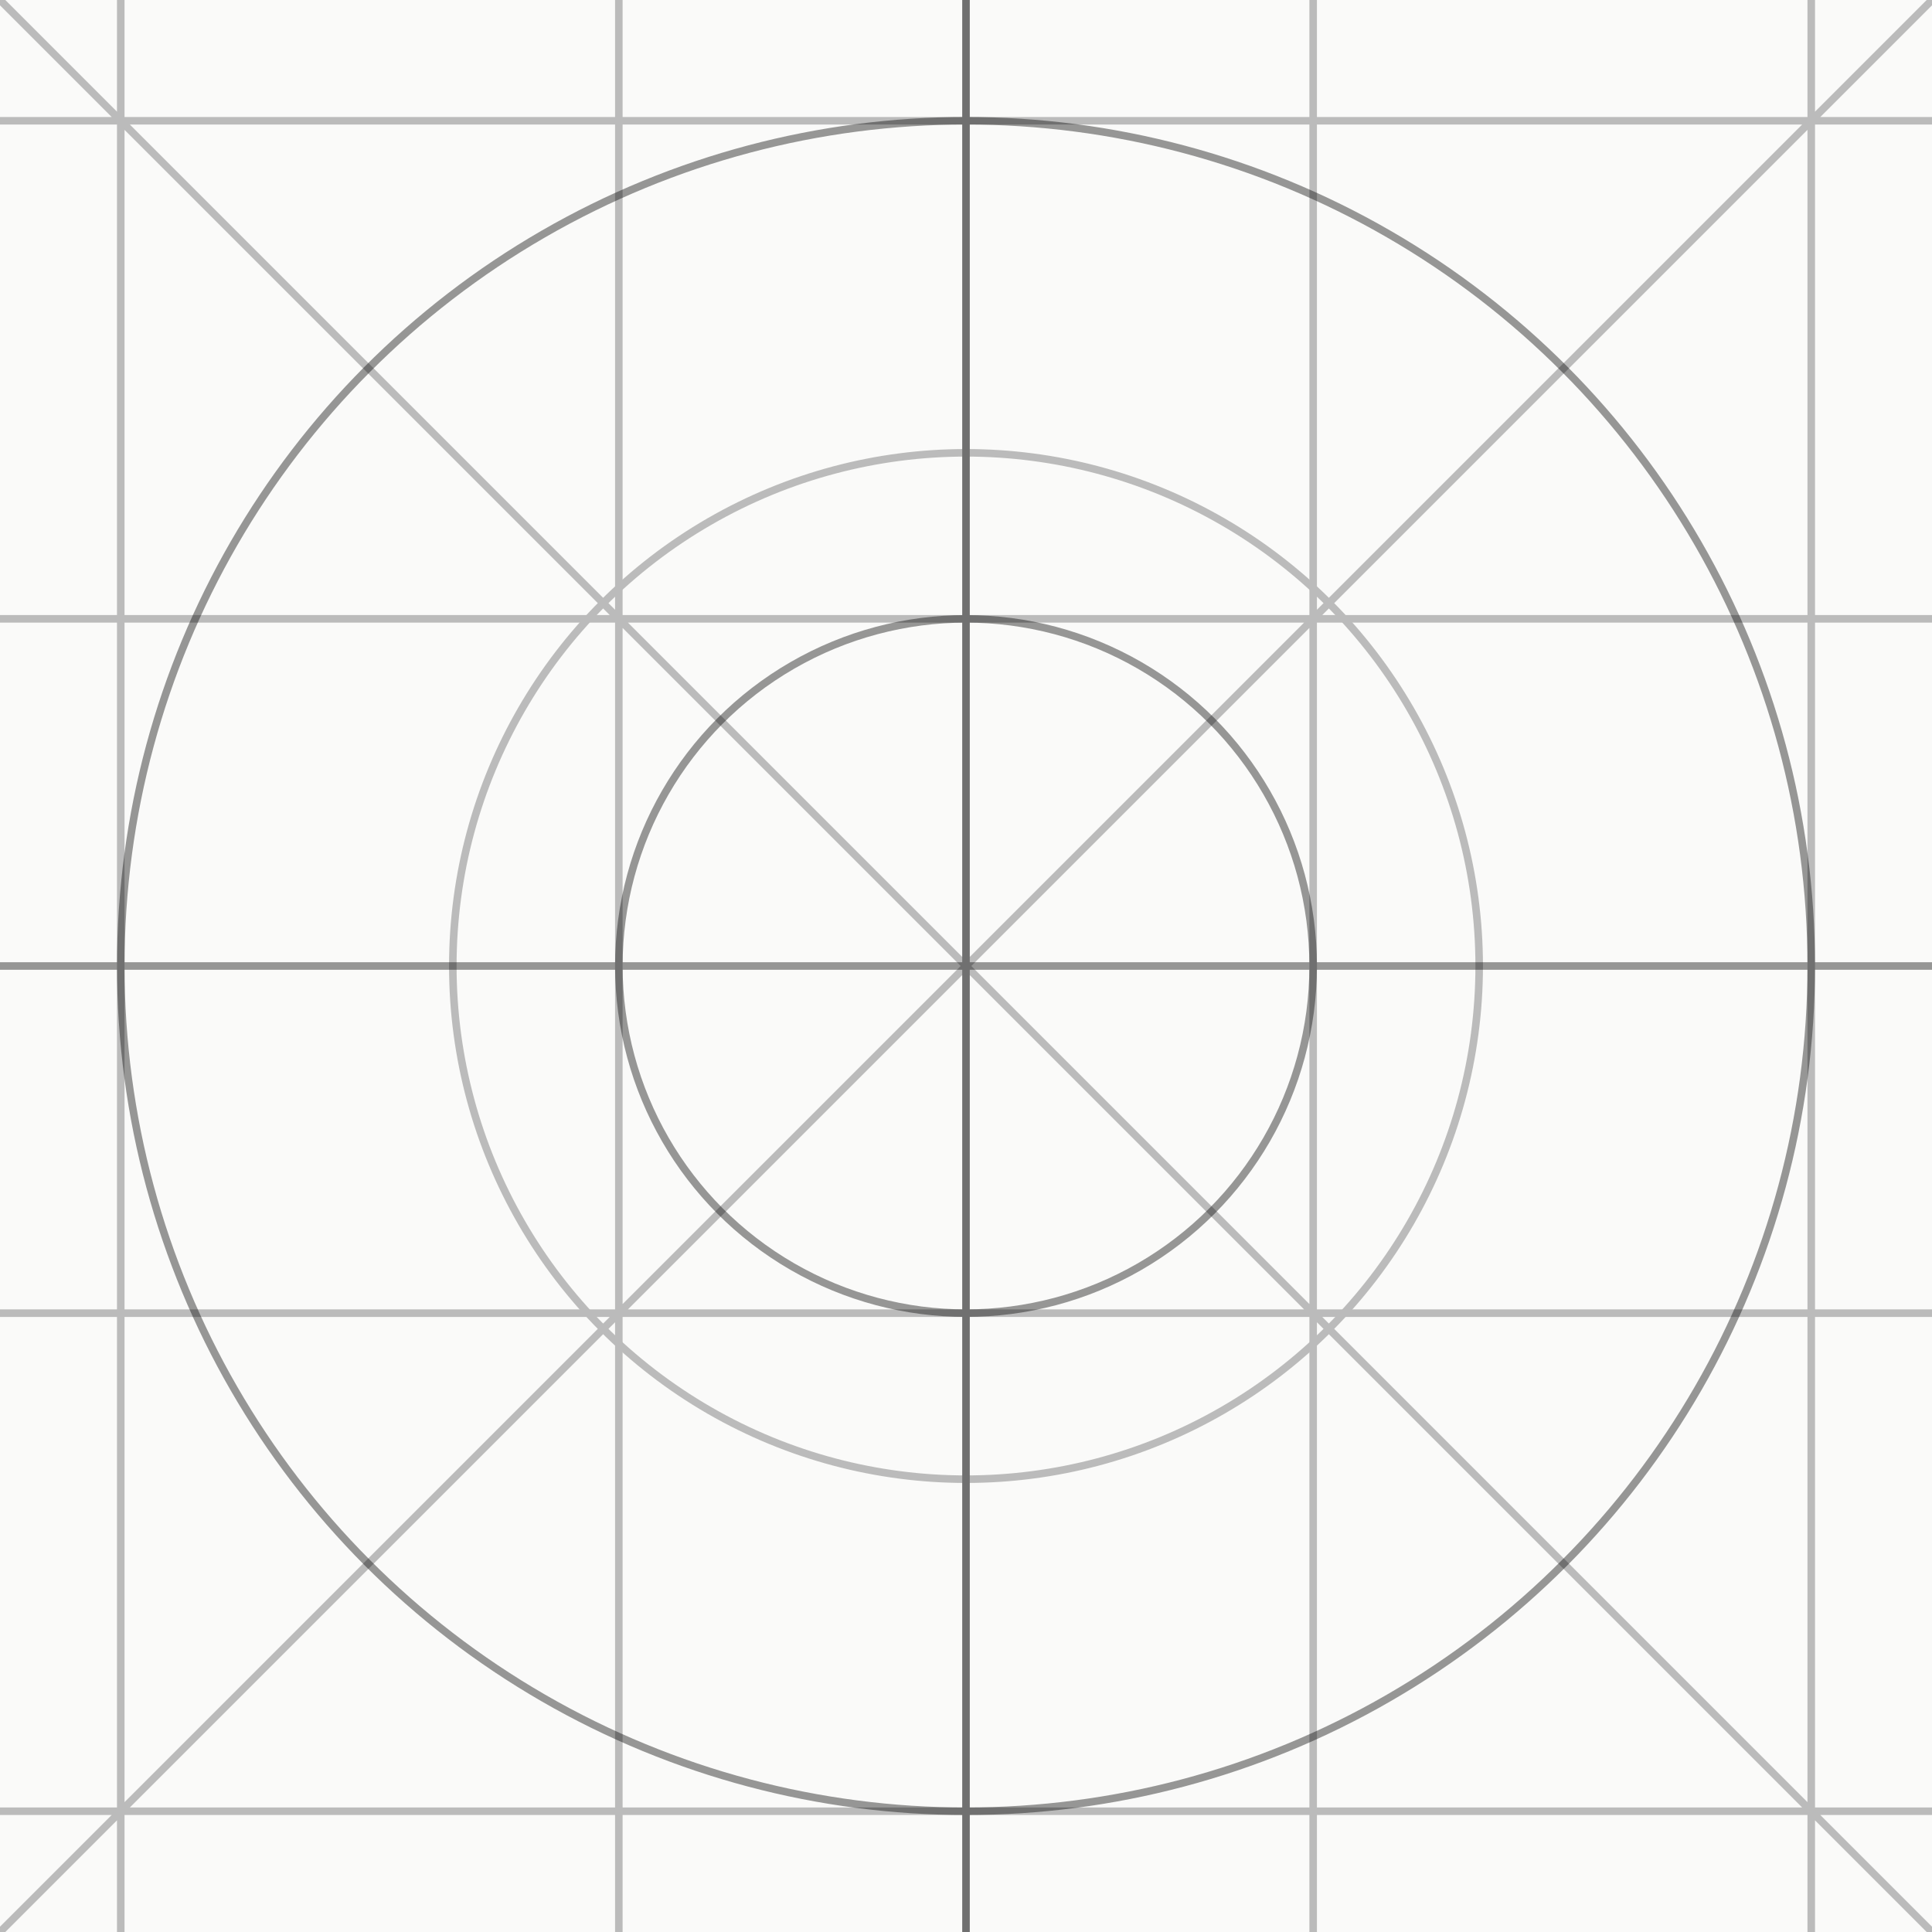 <svg width="512" height="512" xmlns="http://www.w3.org/2000/svg"><g fill="none" fill-rule="evenodd"><path fill="#FAFAF9" d="M0 0h512v512H0z"/><g opacity=".25" stroke="#000" stroke-width="2"><path d="M0 0l512 512m0-512L0 512M256 0v512M0 164h512M0 348h512M0 32h512M0 480h512M348 0v512M164 0v512M480 0v512M32 0v512" stroke-linecap="square"/><circle cx="256" cy="256" r="136"/></g><g opacity=".4" stroke="#000" stroke-width="2"><path d="M0 256h512M256 0v512" stroke-linecap="square"/><circle cx="256" cy="256" r="92"/><circle cx="256" cy="256" r="224"/></g></g></svg>